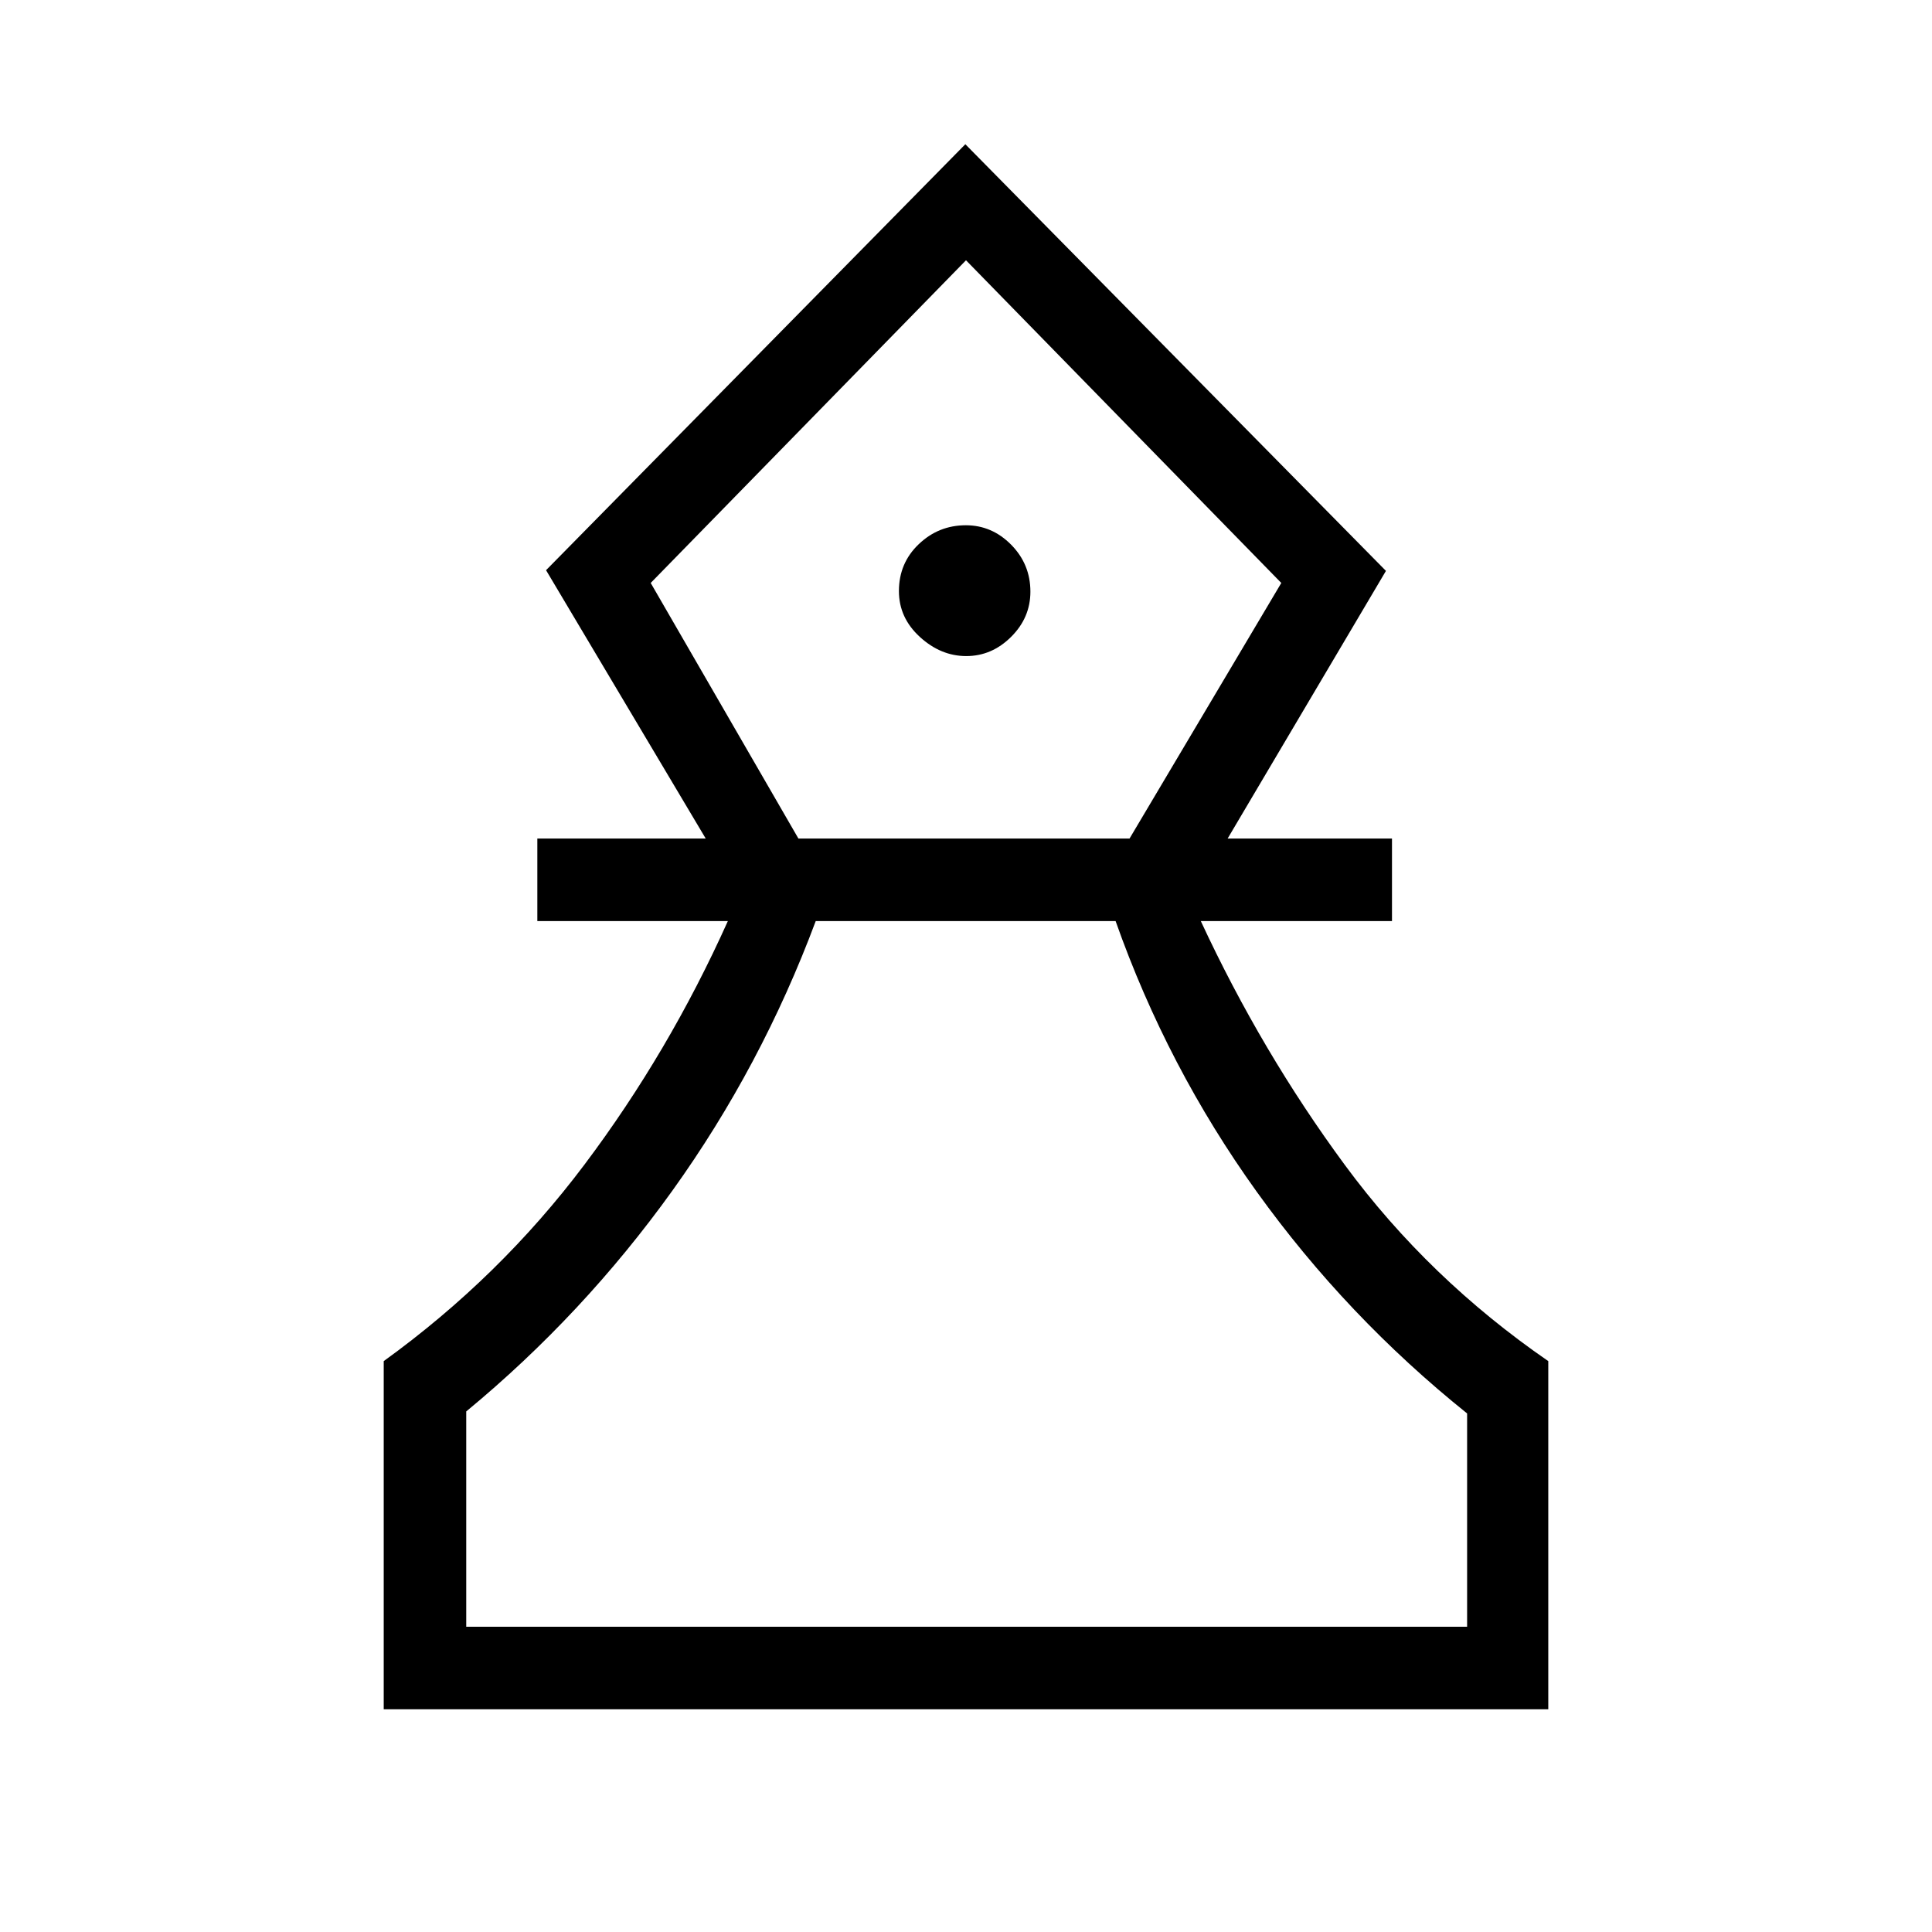 <svg xmlns="http://www.w3.org/2000/svg" height="40" viewBox="0 -960 960 960" width="40"><path d="M190.67-110.67v-173q57.66-41.66 99.72-97.61t71.28-121.05H267v-41h83.67l-79.34-133.34 208.34-211.66 209 212-78.67 133h81.67v41h-95q30.21 65.1 71.7 121.37 41.48 56.28 100.96 97.29v173H190.67Zm41-41H729v-106q-59.85-48-104.42-110-44.58-62-70.25-134.66h-149q-27 72.33-71.26 134-44.27 61.66-102.4 109.66v107Zm165.06-391.66h164.53l75.41-127L480-830.67 323.33-670.33l73.4 127ZM480.14-634q12.67 0 22.26-9.53 9.6-9.53 9.6-22.48 0-13.62-9.55-23.31-9.55-9.68-22.53-9.68-13.55 0-23.4 9.4-9.85 9.39-9.85 23.31 0 13.26 10.4 22.77 10.4 9.52 23.07 9.52ZM480-151.67Zm0-679Z"/></svg>